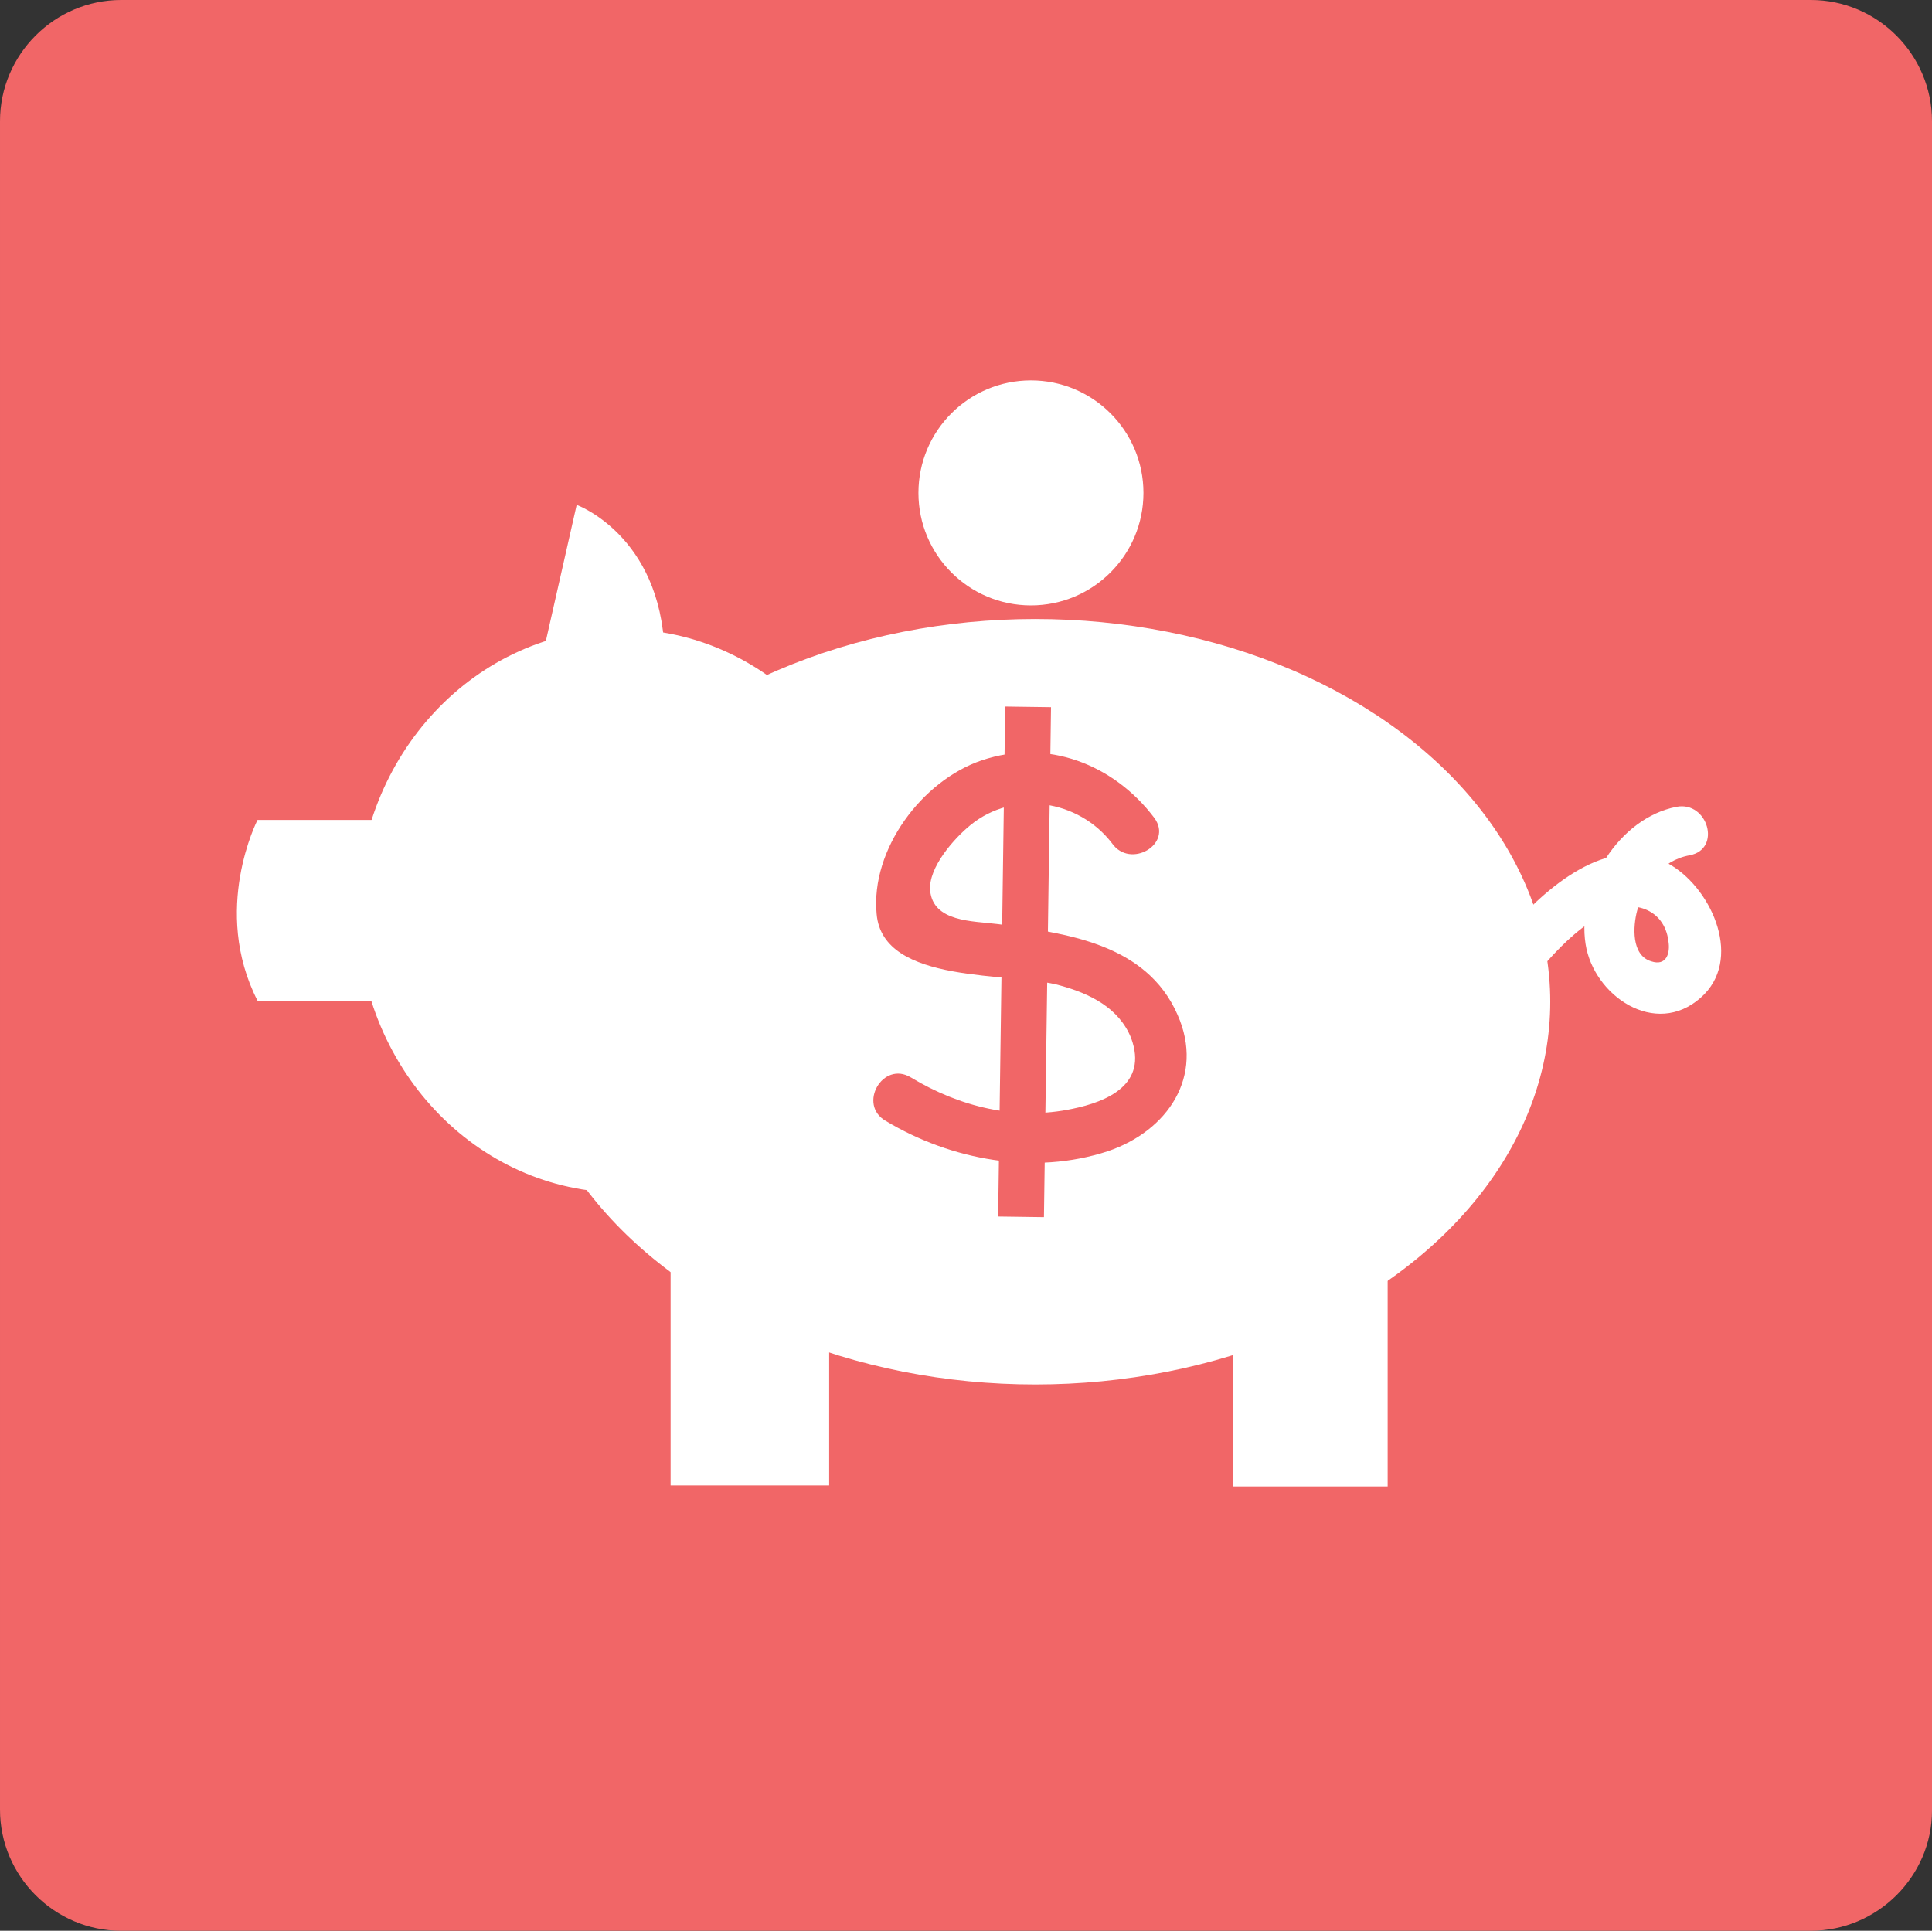 <?xml version="1.0" encoding="UTF-8" standalone="no"?>
<?xml-stylesheet type="text/css" href="../style/style.css" ?>
<svg xmlns:rdf="http://www.w3.org/1999/02/22-rdf-syntax-ns#" xmlns="http://www.w3.org/2000/svg" xml:space="preserve" height="191.2" width="191.3" version="1.1" y="0px" x="0px" xmlns:cc="http://creativecommons.org/ns#" xmlns:dc="http://purl.org/dc/elements/1.1/" viewBox="0 0 191.3 191.2"><rect x="0" y="0" width="191.3" height="191.2" fill="#333333" stroke="none"/><style type="text/css">
	.st0{fill:#F16667;}
	.st1{fill:#FFFFFF;}
	.st2{fill:none;stroke:#F16667;stroke-width:4.536;stroke-miterlimit:10;}
</style><path d="m179.3 191.2h-167.3c-6.6 0-12-5.4-12-12v-167.2c0-6.6 5.4-12 12-12h167.3c6.6 0 12 5.4 12 12v167.3c0 6.5-5.4 11.9-12 11.9z" class="st0" fill="#f16667"/><circle id="icon-save-coin" cx="102.08" cy="48.813" r="11.14" fill="#fff"/><g fill="#fff"><ellipse rx="51" ry="37.9" class="st1" cy="99.2" cx="102.5"/><rect class="st1" width="15.3" y="126.2" x="122.1" height="21"/><rect class="st1" width="15.7" y="120.5" x="66.4" height="26.6"/></g><g transform="translate(-163.3,-154.4)"><path d="m316.5 249.6c1.7-1.9 3.5-3.6 5.8-4.8 2.5-1.4 5.8-0.5 6.2 2.8 0.2 1.2-0.2 2.5-1.7 2-2-0.6-1.8-3.5-1.4-5 0.7-2.6 2.4-5 5.2-5.5 3.2-0.6 1.8-5.4-1.3-4.8-5.7 1.1-9.9 7.9-9 13.6 0.8 5.1 6.9 9.3 11.4 5.3 4.2-3.7 1.2-10.6-2.9-13.1-5.7-3.5-12.1 1.9-15.7 6-2.3 2.4 1.2 5.9 3.4 3.5z" class="st1" fill="#fff"/></g><g fill="#fff"><ellipse rx="26.2" ry="27.9" class="st1" cy="90.2" cx="61.6"/><path class="st1" d="m53.5 65.9 3.6-15.9s8.3 3 8.7 14.5l-12.3 1.4z"/><path class="st1" d="m38.4 81.2h-12.9s-4.6 8.9 0 17.9h14.1"/></g><g transform="translate(-163.3,-154.4)"><path d="m277.6 235.4c-4-5.3-10.6-7.9-17.1-5.7-5.9 2-11 8.8-10.4 15.2 0.6 7.1 13.4 5.7 18.2 7.1 2.9 0.8 5.8 2.2 7 5.2 1.7 4.6-2.4 6.3-5.8 7-5.6 1.2-11.2-0.2-16-3.1-2.8-1.7-5.3 2.7-2.5 4.3 6.5 3.9 14.7 5.4 22 3 5.9-2 9.6-7.4 6.9-13.5-3.1-7.1-11.1-8.1-17.9-9-2.4-0.3-6.3-0.2-6.6-3.3-0.2-2.3 2.4-5.2 4-6.5 4.3-3.5 10.7-2.5 14 1.8 1.8 2.6 6.1 0.1 4.2-2.5z" class="st0" fill="#f16667"/></g><line stroke-width="4.536" x1="101.8" y1="70" stroke="#f16667" stroke-miterlimit="10" x2="101.1" y2="120.5" class="st2" fill="none"/></svg>
